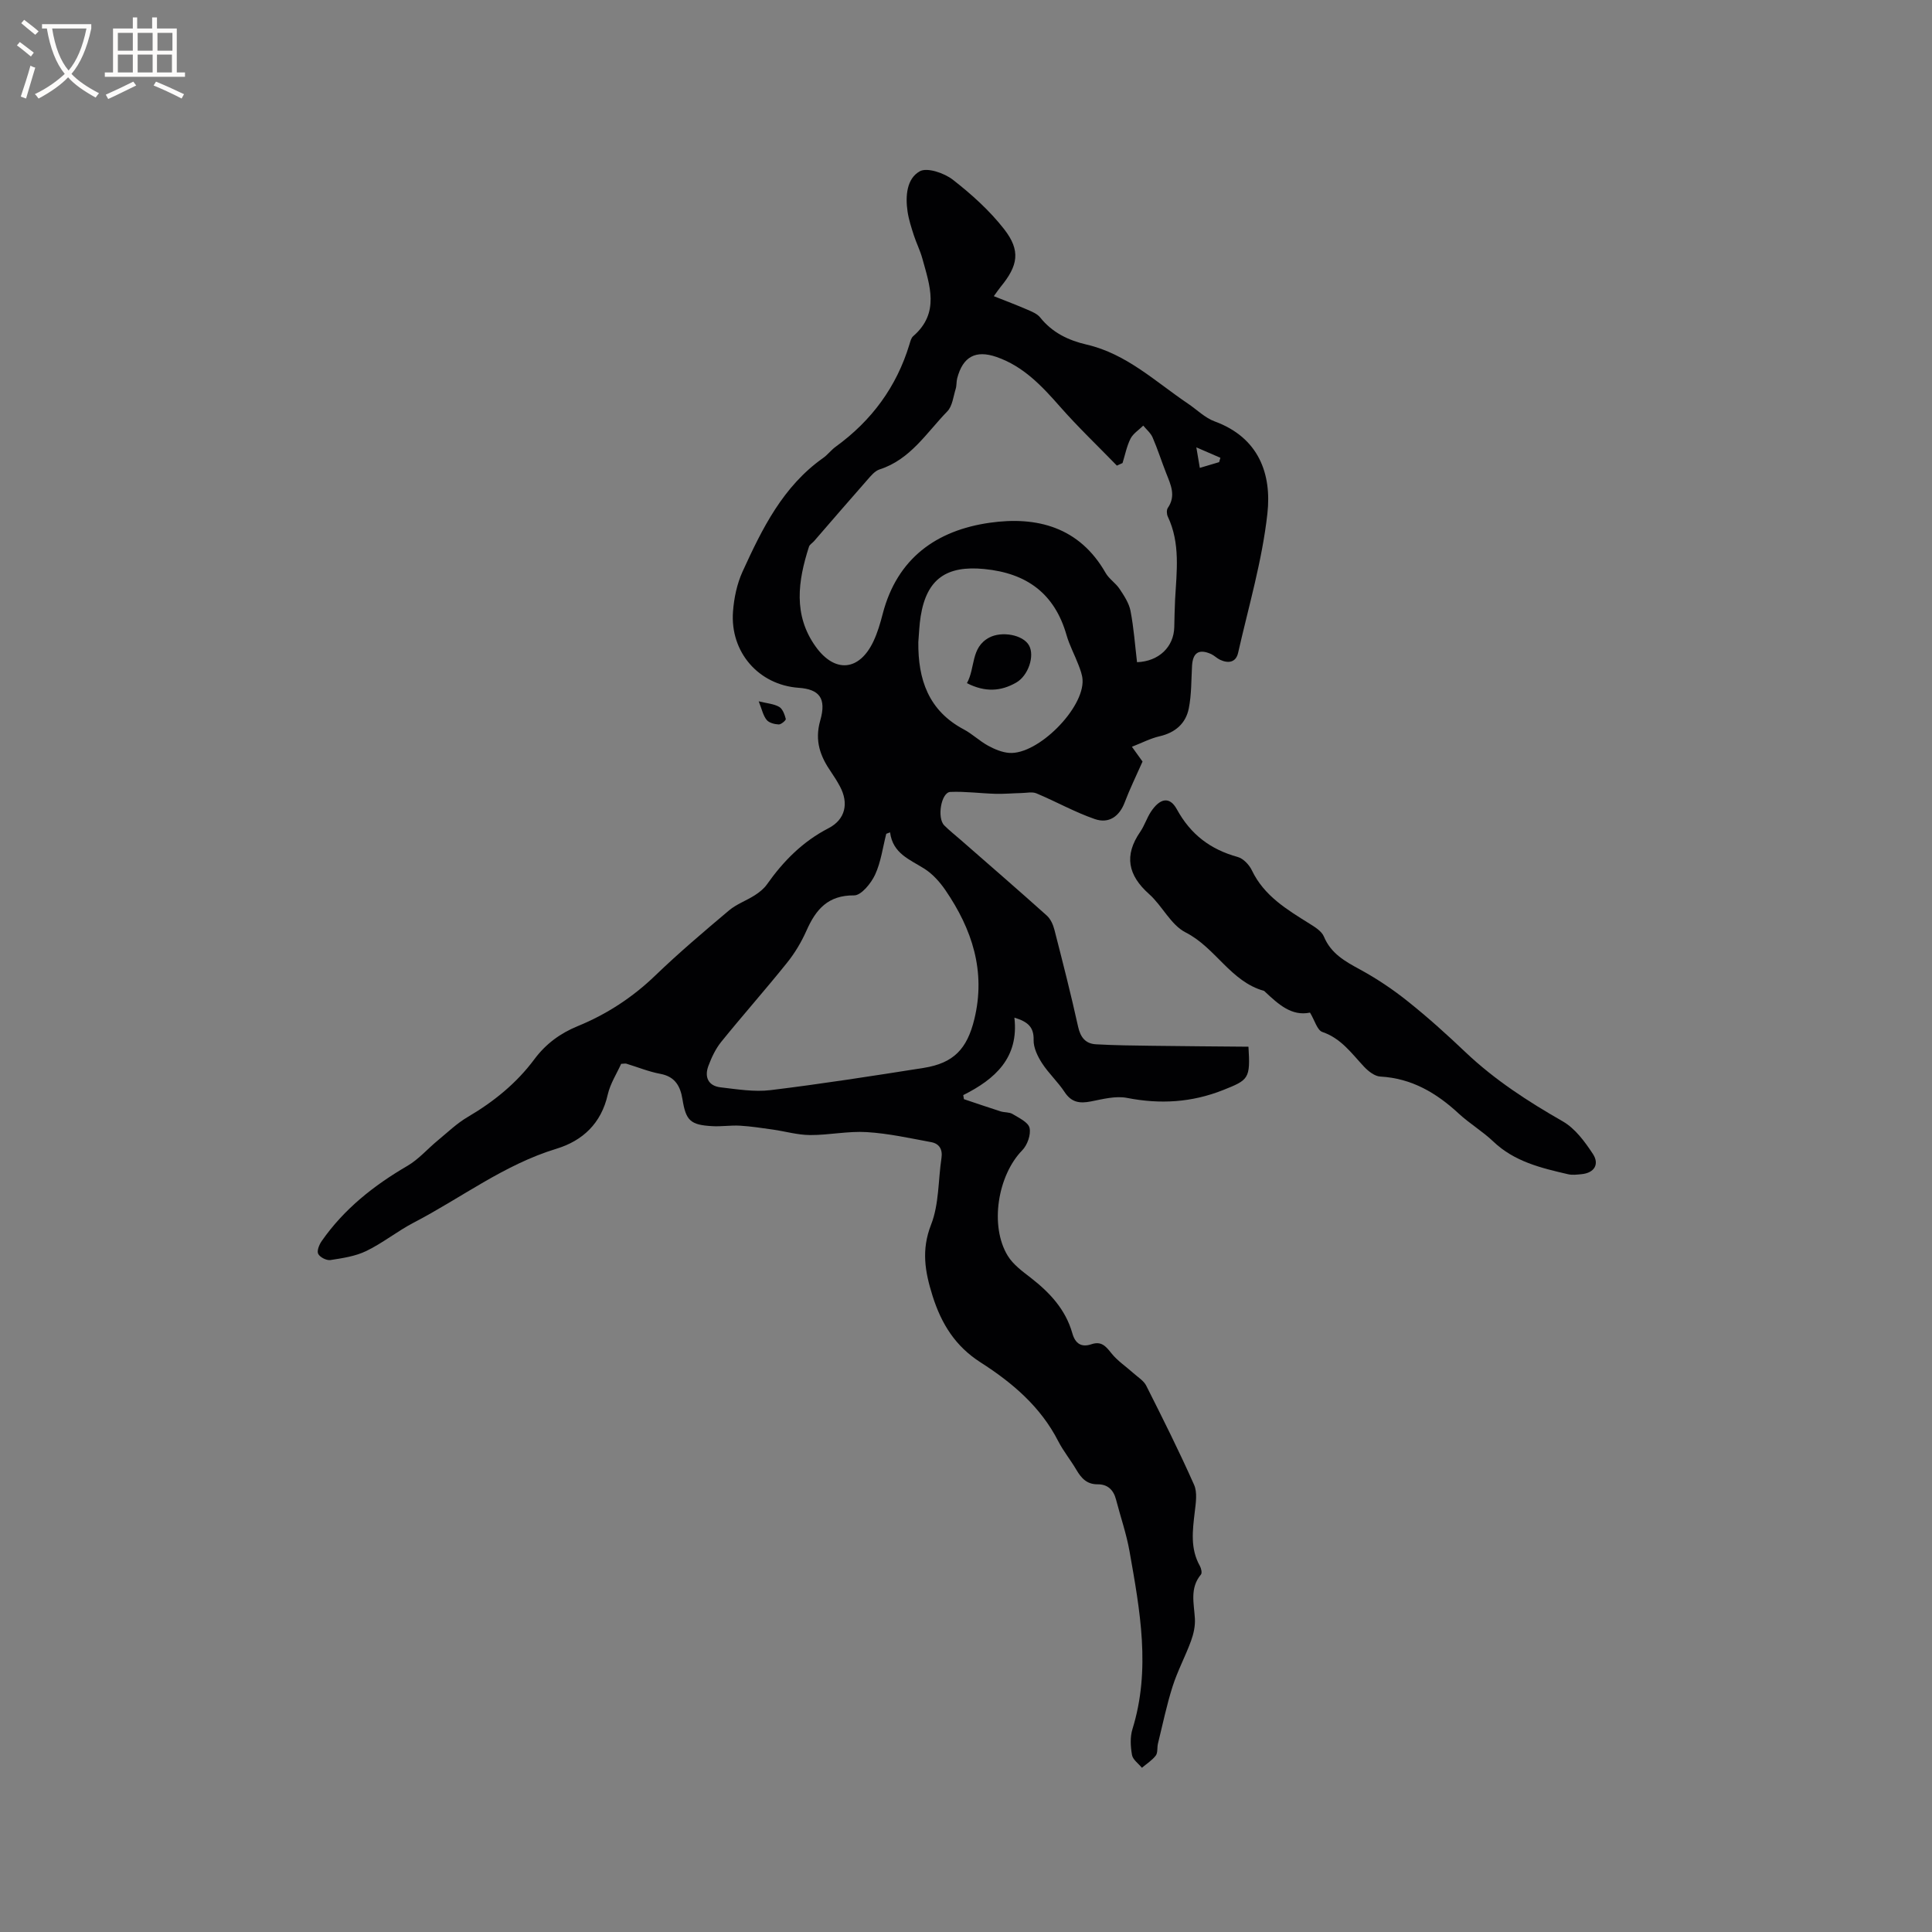 <svg enable-background="new 0 0 400 400" viewBox="0 0 400 400" xmlns="http://www.w3.org/2000/svg"><rect x="0" y="0" width="400" height="400" fill="#808080" stroke="none"/><g fill="#010103"><path d="m128.6 220.26c-.89 1.99-2.26 4.09-2.78 6.39-1.34 5.94-5.2 9.54-10.63 11.19-10.82 3.29-19.7 10.18-29.53 15.29-3.38 1.76-6.39 4.21-9.81 5.87-2.26 1.1-4.92 1.49-7.44 1.88-.8.12-2.17-.57-2.53-1.28-.32-.61.21-1.92.73-2.66 4.63-6.64 10.79-11.51 17.74-15.56 2.32-1.35 4.17-3.52 6.27-5.25 2.03-1.67 3.95-3.54 6.2-4.86 5.37-3.15 10.1-6.97 13.82-11.97 2.34-3.15 5.33-5.36 8.95-6.84 6.03-2.47 11.37-5.95 16.1-10.51 4.88-4.7 10.07-9.1 15.26-13.47 1.55-1.3 3.58-2.01 5.31-3.12.94-.6 1.89-1.35 2.53-2.26 3.4-4.82 7.4-8.87 12.75-11.63 3.5-1.81 4.22-5.18 2.36-8.65-.55-1.03-1.17-2.02-1.83-2.98-2.24-3.24-3.45-6.45-2.25-10.66 1.34-4.66-.22-6.48-4.48-6.78-8.24-.59-14.21-7.36-13.58-15.79.21-2.8.82-5.73 1.98-8.27 4.05-8.87 8.35-17.64 16.68-23.52.95-.67 1.66-1.65 2.6-2.33 7.43-5.39 12.6-12.38 15.27-21.19.18-.6.35-1.34.79-1.71 5.55-4.82 3.41-10.51 1.87-16.11-.45-1.63-1.23-3.16-1.75-4.77s-1.05-3.24-1.3-4.91c-.47-3.17-.2-6.8 2.52-8.33 1.52-.86 5.06.35 6.83 1.72 3.87 3.01 7.63 6.39 10.64 10.25 3.47 4.45 2.9 7.54-.7 11.93-.45.55-.85 1.16-1.43 1.95 2.44.97 4.72 1.83 6.94 2.79.95.41 2.04.85 2.65 1.61 2.51 3.15 5.85 4.75 9.65 5.63 8.25 1.91 14.24 7.69 20.96 12.22 1.84 1.24 3.51 2.94 5.53 3.68 9.09 3.33 11.83 10.81 10.91 19.08-1.07 9.71-3.89 19.24-6.06 28.82-.45 2.01-2.02 2.25-3.74 1.45-.66-.31-1.2-.89-1.86-1.19-2.51-1.12-3.78-.29-3.94 2.43-.17 2.94-.1 5.94-.67 8.81-.62 3.14-2.8 5.04-6.06 5.79-1.87.43-3.62 1.35-5.72 2.17 1.16 1.61 1.95 2.71 2.2 3.06-1.38 3.12-2.67 5.74-3.69 8.45-1.06 2.81-3.2 4.49-6.19 3.46-4.14-1.43-8.02-3.62-12.08-5.32-.88-.37-2.05-.09-3.09-.07-1.81.04-3.62.21-5.42.16-3.11-.09-6.22-.52-9.32-.39-1.9.08-2.81 5.37-1.26 6.93 1.04 1.05 2.22 1.97 3.34 2.95 5.97 5.22 11.97 10.41 17.88 15.71.79.71 1.32 1.89 1.59 2.96 1.71 6.67 3.42 13.34 4.9 20.06.49 2.23 1.56 3.52 3.7 3.64 3.9.22 7.8.26 11.71.31 6.64.09 13.28.13 19.86.19.42 6.64.03 6.87-5.21 8.96-6.54 2.6-13.07 2.98-19.93 1.64-2.36-.46-5.02.25-7.48.73-2.3.45-4.01.23-5.43-1.92-1.39-2.12-3.32-3.88-4.69-6-.91-1.41-1.78-3.2-1.74-4.79.07-2.69-1.19-3.79-3.98-4.64.96 8.3-3.98 12.73-10.59 16.04.05.28.09.56.14.84 2.53.85 5.06 1.72 7.6 2.53.8.25 1.78.13 2.46.54 1.33.81 3.27 1.71 3.53 2.89.31 1.39-.46 3.55-1.52 4.63-5.07 5.18-6.79 15.64-3 21.83 1.12 1.83 3.04 3.23 4.79 4.58 3.92 3.05 7.19 6.55 8.58 11.45.61 2.17 1.87 2.99 3.96 2.29 2.04-.69 2.96.39 4.12 1.85 1.25 1.58 3.02 2.74 4.54 4.11.93.84 2.15 1.56 2.68 2.61 3.42 6.78 6.83 13.59 9.91 20.53.71 1.59.36 3.77.14 5.64-.45 3.82-.96 7.58 1.06 11.16.28.49.49 1.45.23 1.77-2.36 2.82-1.44 5.98-1.26 9.14.09 1.52-.27 3.16-.8 4.61-1.16 3.18-2.79 6.2-3.81 9.41-1.24 3.88-2.06 7.89-3.04 11.86-.2.82 0 1.88-.45 2.47-.76.99-1.89 1.7-2.87 2.53-.72-.88-1.88-1.68-2.05-2.65-.31-1.73-.42-3.7.09-5.35 3.83-12.35 1.56-24.58-.6-36.8-.64-3.63-1.87-7.16-2.8-10.74-.51-1.99-1.74-3.17-3.8-3.15-2.25.02-3.4-1.28-4.42-3.02-1.18-2.01-2.68-3.84-3.74-5.9-3.65-7.15-9.52-12.12-16.08-16.32-5.21-3.33-8.11-7.95-9.95-13.79-1.58-5.04-2.35-9.5-.29-14.76 1.65-4.22 1.45-9.15 2.14-13.75.27-1.79-.44-2.99-2.12-3.3-4.43-.82-8.87-1.81-13.35-2.08-3.88-.24-7.82.63-11.72.61-2.57-.01-5.12-.76-7.69-1.13-2.28-.32-4.56-.68-6.85-.81-1.9-.11-3.82.21-5.71.1-4.56-.25-5.47-1.16-6.18-5.56-.43-2.67-1.5-4.7-4.58-5.27-2.38-.44-4.66-1.38-6.99-2.09-.21-.09-.44-.02-1.13.02zm103.81-124.39c-.39.18-.78.35-1.17.53-3.95-4.07-8.08-8-11.82-12.26-3.75-4.27-7.56-8.31-13.09-10.23-4.33-1.5-6.97-.08-8.15 4.4-.19.71-.1 1.5-.31 2.19-.5 1.6-.68 3.59-1.75 4.68-4.29 4.41-7.64 9.97-14.02 12.01-.99.32-1.82 1.36-2.56 2.2-3.7 4.19-7.34 8.43-11 12.65-.34.39-.91.7-1.05 1.15-2.28 7.07-3.31 14.14 1.39 20.69 3.98 5.55 9.06 5.05 11.96-1.11.85-1.8 1.42-3.76 1.92-5.7 2.99-11.48 11.12-17.27 22.16-18.84 9.78-1.39 18.57.9 23.98 10.38.71 1.25 2.09 2.1 2.89 3.31.94 1.41 1.96 2.95 2.27 4.56.68 3.51.93 7.1 1.35 10.62 4.54-.17 7.61-3.18 7.71-7.25.05-1.91.07-3.82.17-5.72.32-5.8 1.12-11.63-1.51-17.18-.24-.5-.28-1.38.01-1.8 1.72-2.51.6-4.79-.33-7.15-.97-2.46-1.77-4.99-2.82-7.42-.4-.93-1.28-1.65-1.94-2.46-.9.89-2.09 1.63-2.64 2.7-.78 1.56-1.12 3.35-1.65 5.05zm-48.13 76.46c-.26.1-.53.2-.79.3-.73 2.85-1.1 5.86-2.32 8.48-.83 1.78-2.86 4.28-4.33 4.27-5.41-.05-7.91 2.89-9.85 7.26-1.05 2.37-2.43 4.69-4.06 6.71-4.44 5.54-9.16 10.85-13.62 16.37-1.16 1.44-2 3.23-2.65 4.98-.85 2.29-.03 4.12 2.52 4.42 3.44.4 6.98.99 10.36.58 10.59-1.29 21.14-2.94 31.68-4.6 6.25-.99 9.01-3.95 10.51-10.1 2.41-9.92-.47-18.62-5.99-26.7-1.16-1.69-2.64-3.35-4.34-4.43-3.02-1.92-6.56-3.13-7.12-7.54zm5.85-39.39c-.08 7.72 2.09 14.19 9.42 18.08 1.77.94 3.25 2.4 5.01 3.36 1.34.73 2.89 1.39 4.39 1.5 5.92.43 15.54-9.24 15.18-15.15-.06-1.03-.46-2.06-.83-3.04-.79-2.08-1.87-4.06-2.48-6.18-2.46-8.62-8.23-12.84-17.03-13.7-7.82-.77-11.93 2.05-13.17 9.77-.29 1.76-.34 3.57-.49 5.36zm62.28-37.26c.09-.3.18-.6.26-.9-1.47-.64-2.93-1.27-4.98-2.16.34 1.99.51 3 .72 4.25 1.46-.43 2.73-.81 4-1.19z"/><path d="m271.22 209.65c-3.81.8-6.55-1.74-9.28-4.29-.08-.07-.15-.18-.24-.21-6.93-1.93-10.03-8.96-16.23-12.1-3.07-1.56-4.83-5.51-7.57-7.95-4.38-3.9-5.21-7.98-1.83-12.88.89-1.29 1.36-2.87 2.23-4.18 1.83-2.75 3.84-3.24 5.34-.51 2.89 5.28 6.98 8.34 12.62 9.9 1.16.32 2.38 1.62 2.93 2.77 2.53 5.29 7.24 8.1 11.91 11.02 1.13.71 2.52 1.55 2.99 2.67 1.47 3.53 4.35 5.13 7.48 6.83 3.49 1.9 6.85 4.15 9.95 6.64 4.14 3.3 8.08 6.86 11.92 10.51 6.04 5.73 12.92 10.18 20.12 14.3 2.56 1.47 4.58 4.22 6.25 6.77 1.33 2.04.36 3.89-2.36 4.16-.93.09-1.92.22-2.81.01-5.57-1.29-11.1-2.6-15.47-6.77-2.21-2.11-4.91-3.71-7.16-5.79-4.63-4.28-9.73-7.3-16.23-7.66-1.17-.06-2.48-1.1-3.36-2.03-2.59-2.76-4.74-5.87-8.64-7.2-1.07-.36-1.58-2.41-2.56-4.01z"/><path d="m157.08 145.2c1.74.43 3.15.52 4.24 1.15.72.42 1.13 1.59 1.37 2.5.07.26-.96 1.16-1.46 1.14-.87-.04-2.02-.33-2.51-.95-.73-.9-.98-2.2-1.64-3.84z"/><path d="m200.19 141.44c1.78-3.19.75-7.36 4.6-9.43 2.59-1.39 7.01-.61 8.26 1.62 1.21 2.17-.15 6.27-2.67 7.7-3.13 1.79-6.37 2.05-10.19.11z"/></g><path d="m6.4 11.7c-1-.8-1.9-1.6-2.9-2.3l.6-.7c.9.7 1.9 1.4 2.9 2.2zm-2.1 8.3c.7-2.1 1.4-4.2 2-6.4.2.1.6.3 1 .4-.7 2.3-1.3 4.4-1.9 6.4zm3-12.8c-1.1-.9-2.1-1.7-2.9-2.4l.6-.7c1 .8 2 1.5 3 2.4zm1.4-1.3v-.9h10.2v.9c-.9 4.2-2.3 7.3-4.1 9.4 1.3 1.4 3.2 2.7 5.7 4-.2.2-.4.5-.7.9-2.5-1.4-4.4-2.7-5.7-4.2-1.4 1.5-3.5 3-6.1 4.4 0 0 0 0-.1-.1-.3-.4-.5-.7-.7-.8 2.7-1.3 4.7-2.8 6.2-4.2-1.8-2.2-3-5.3-3.7-9.4zm9.2 0h-7.1c.6 3.8 1.7 6.7 3.4 8.7 1.7-2 2.9-4.8 3.7-8.7z" fill="#fcfbfa"/><path d="m31.6 3.6h.9v2.3h4.1v9.1h1.7v.9h-16.6v-.9h1.7v-9.1h4.1v-2.3h.9v2.3h3.1v-2.3zm-4 13.3.6.8c-1.9.9-3.8 1.9-5.8 2.8-.2-.3-.3-.6-.5-.9 2-.9 3.9-1.8 5.7-2.7zm-3.2-10.1v3.7h3.1v-3.7zm0 4.5v3.7h3.1v-3.7zm4.1-4.5v3.7h3.1v-3.7zm0 4.5v3.7h3.1v-3.7zm9.1 9.1c-2.1-1.1-4.1-2-5.8-2.7l.5-.8c2.2.9 4.1 1.8 5.8 2.6zm-1.9-13.6h-3.1v3.7h3.1zm-3.2 4.5v3.7h3.1v-3.7z" fill="#fcfbfa"/></svg>